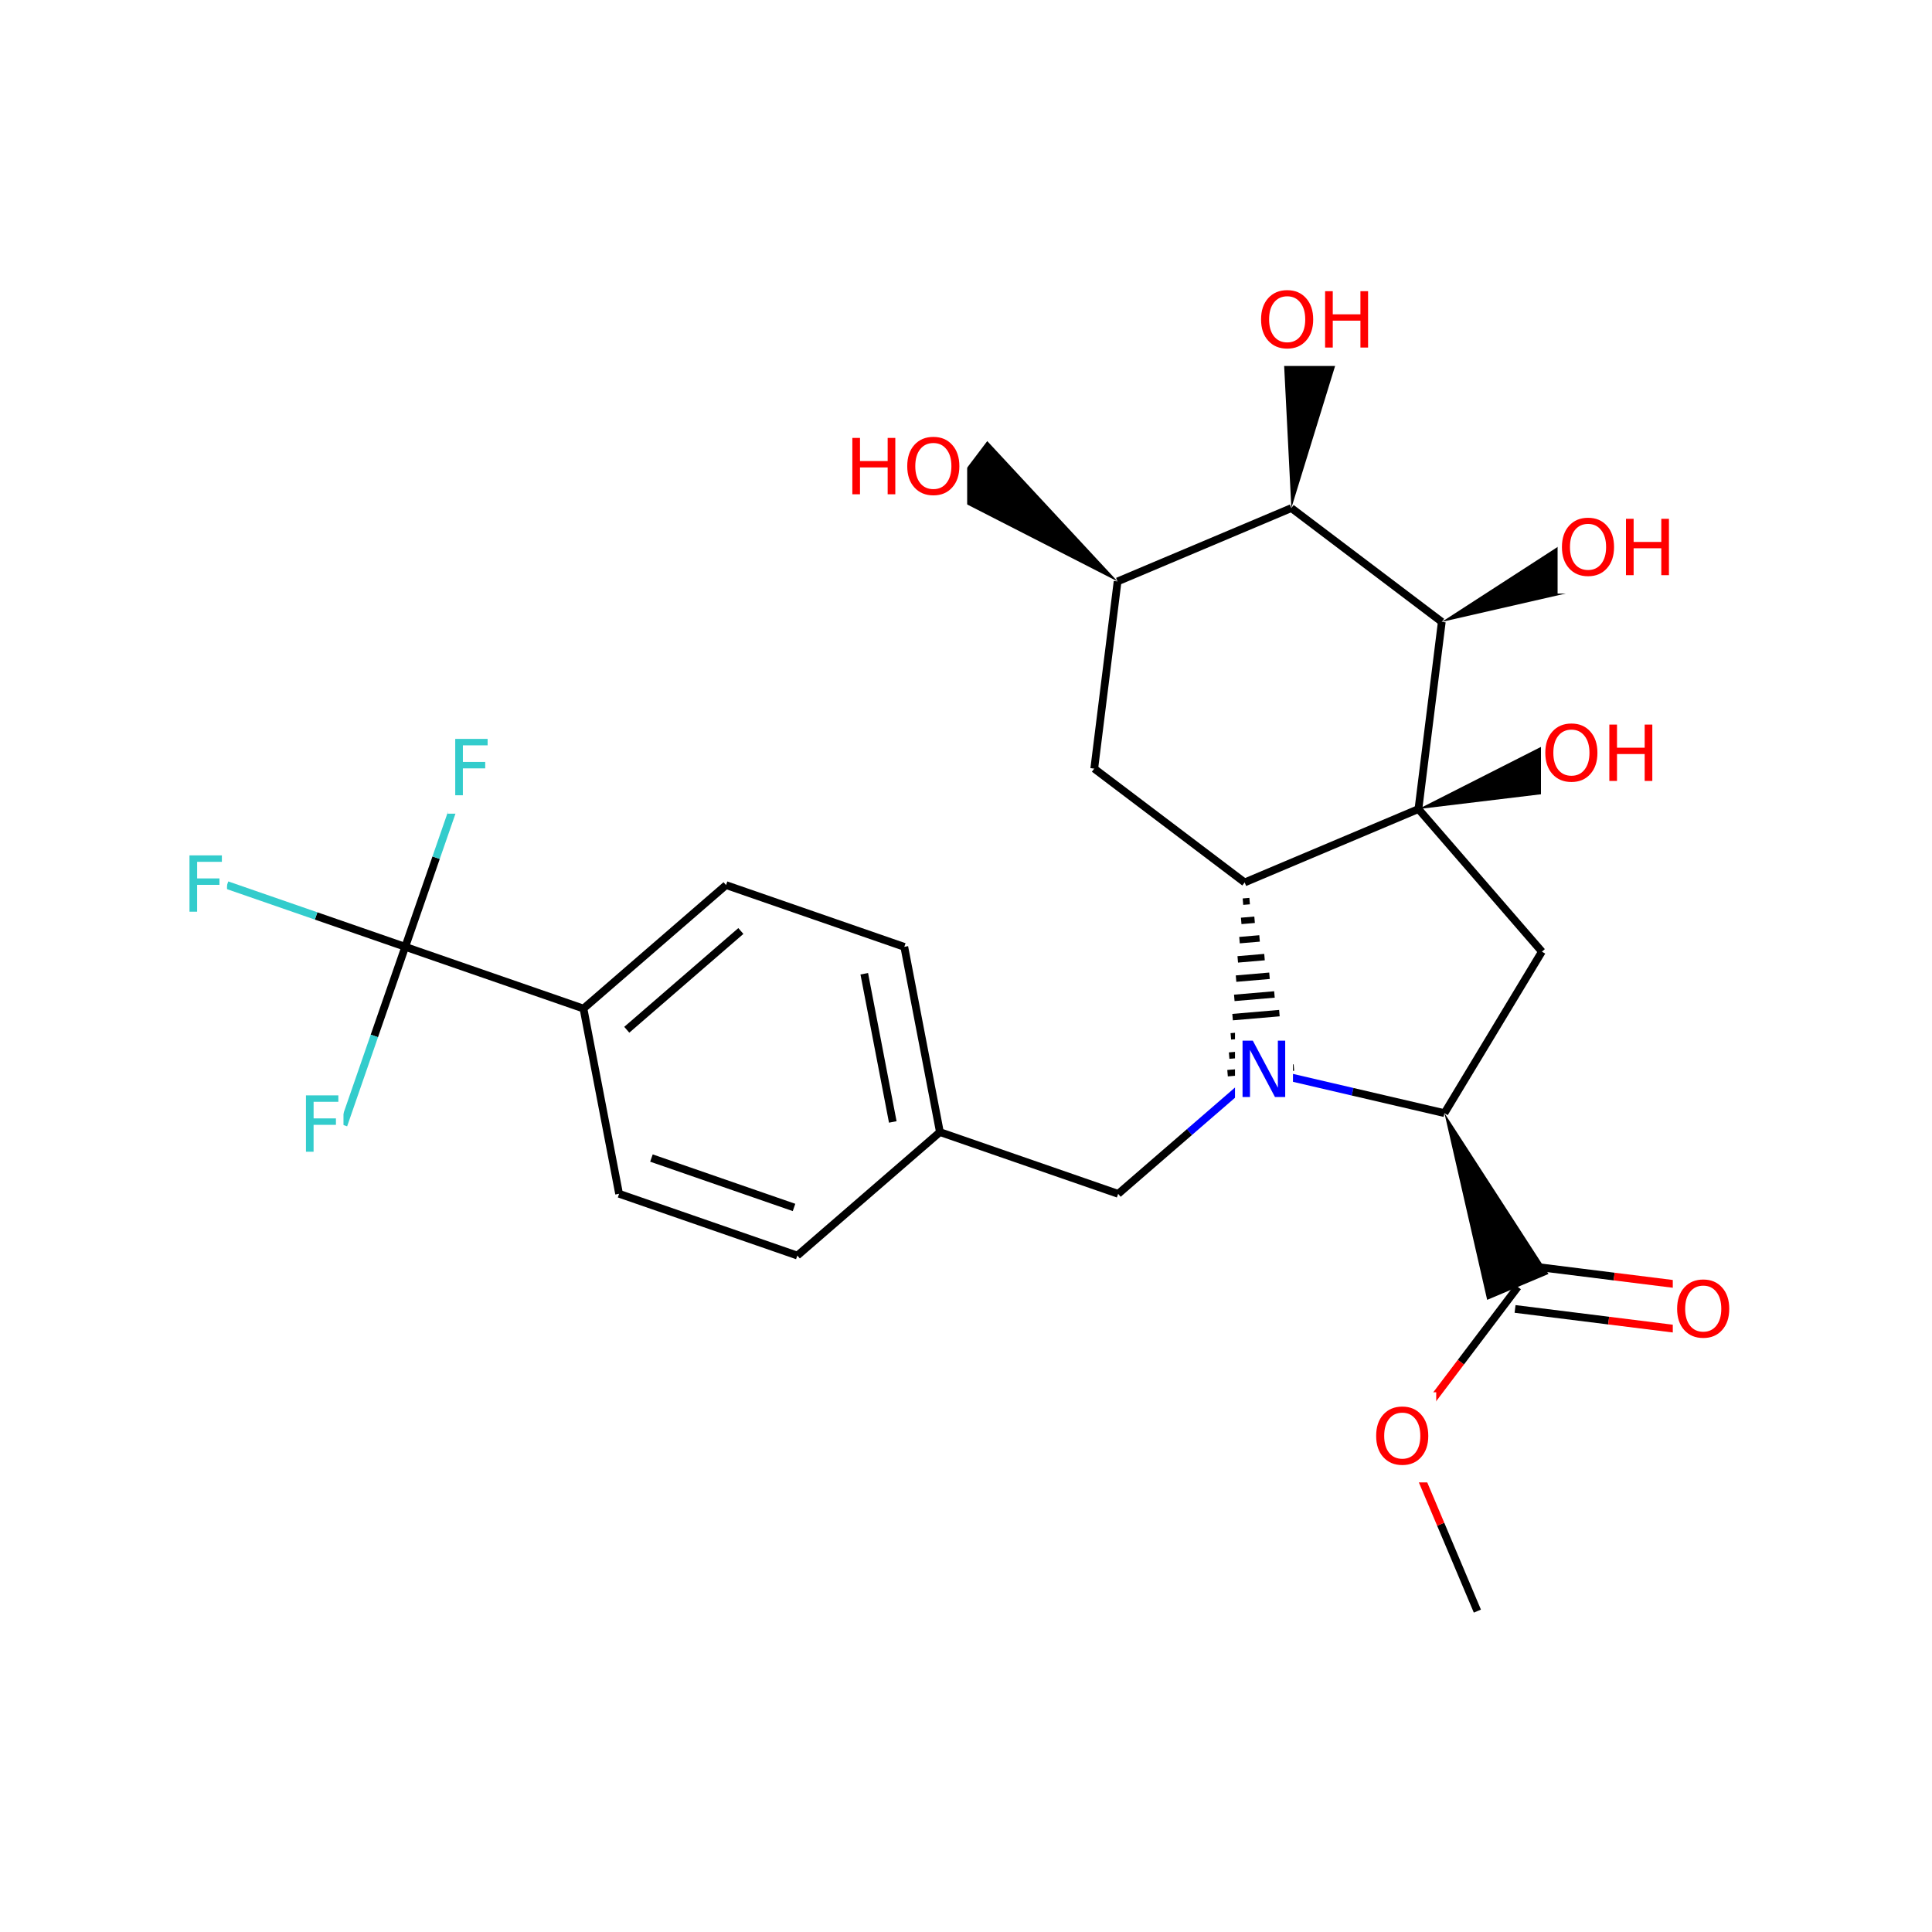 <svg xmlns="http://www.w3.org/2000/svg" xmlns:xlink="http://www.w3.org/1999/xlink" width="300pt" height="300pt" viewBox="0 0 300 300"><defs><symbol overflow="visible"><path d="M.594 2.125V-8.47h6V2.126zm.672-.672h4.671V-7.78h-4.67zm0 0"/></symbol><symbol overflow="visible" id="a"><path d="M4.734-7.953c-.867 0-1.554.324-2.062.97-.5.635-.75 1.51-.75 2.624 0 1.094.25 1.965.75 2.61.508.637 1.195.953 2.062.953.852 0 1.532-.316 2.032-.953.507-.645.765-1.516.765-2.61 0-1.113-.257-1.988-.764-2.624-.5-.645-1.18-.97-2.032-.97zm0-.953c1.22 0 2.192.414 2.922 1.234.74.824 1.11 1.93 1.11 3.313 0 1.376-.37 2.477-1.11 3.298C6.926-.24 5.953.17 4.734.17c-1.23 0-2.214-.41-2.953-1.234C1.04-1.882.673-2.984.673-4.36c0-1.382.367-2.488 1.11-3.312.738-.82 1.722-1.234 2.952-1.234zm0 0"/></symbol><symbol overflow="visible" id="b"><path d="M1.172-8.75h1.594l3.89 7.313V-8.75h1.14V0H6.204L2.328-7.313V0H1.172zm0 0"/></symbol><symbol overflow="visible" id="c"><path d="M1.172-8.75h5.03v1H2.36v2.578h3.468v1h-3.47V0H1.173zm0 0"/></symbol><symbol overflow="visible" id="d"><path d="M1.172-8.75H2.36v3.594h4.296V-8.75h1.188V0H6.656v-4.172H2.36V0H1.17zm0 0"/></symbol></defs><g><path fill="#fff" d="M0 0h300v300H0z"/><path d="M229.406 250.172l-5.695-13.492" stroke-width="1.2" stroke="#000" stroke-miterlimit="10" fill="none"/><path d="M223.71 236.68l-5.694-13.493M218.016 223.188l8.836-11.68" stroke-width="1.2" stroke="#f00" stroke-miterlimit="10" fill="none"/><path d="M226.852 211.508l8.835-11.676" stroke-width="1.2" stroke="#000" stroke-miterlimit="10" fill="none"/><path d="M213.016 216.188h10v14h-10zm0 0" fill="#fff"/><use xlink:href="#a" x="213.016" y="227.326" fill="#f00"/><path d="M235.258 203.25l14.535 1.813" stroke-width="1.2" stroke="#000" stroke-miterlimit="10" fill="none"/><path d="M249.793 205.063l14.53 1.812" stroke-width="1.2" stroke="#f00" stroke-miterlimit="10" fill="none"/><path d="M236.113 196.41l14.532 1.813" stroke-width="1.2" stroke="#000" stroke-miterlimit="10" fill="none"/><path d="M250.645 198.223l14.53 1.812" stroke-width="1.2" stroke="#f00" stroke-miterlimit="10" fill="none"/><path d="M224.293 172.848l6.633 28.992 9.523-4.02zm0 0"/><path d="M259.75 196.457h10v14h-10zm0 0" fill="#fff"/><use xlink:href="#a" x="259.75" y="207.596" fill="#f00"/><path d="M224.293 172.848l15.133-25.078" stroke-width="1.2" stroke="#000" stroke-miterlimit="10" fill="none"/><path d="M195.77 166.203l14.26 3.324" stroke-width="1.2" stroke="#00f" stroke-miterlimit="10" fill="none"/><path d="M210.03 169.527l14.263 3.32M239.426 147.77l-19.172-22.14M220.254 125.63l-26.984 11.393" stroke-width="1.2" stroke="#000" stroke-miterlimit="10" fill="none"/><path d="M220.254 125.63l29.527-3.564-3.003-9.894zm0 0"/><path d="M223.88 96.566l-3.626 29.063" stroke-width="1.2" stroke="#000" stroke-miterlimit="10" fill="none"/><path d="M193.27 137.023m-.266 2.985l1.04-.086m-1.31 3.074l2.078-.176m-2.343 3.164l3.116-.265m-3.387 3.253l4.155-.356m-4.42 3.344l5.194-.444m-5.466 3.433l6.234-.532m-6.5 3.52l7.27-.622m-7.54 3.61l8.313-.71m-8.577 3.698l9.348-.8m-9.593 3.53l10.3-.882" stroke="#000" stroke-miterlimit="10" fill="none"/><path d="M193.27 137.023l-23.356-17.67" stroke-width="1.2" stroke="#000" stroke-miterlimit="10" fill="none"/><path d="M195.77 166.203l-11.075 9.586" stroke-width="1.2" stroke="#00f" stroke-miterlimit="10" fill="none"/><path d="M184.695 175.79l-11.07 9.59" stroke-width="1.2" stroke="#000" stroke-miterlimit="10" fill="none"/><path d="M191.77 159.203h9v14h-9zm0 0" fill="#fff"/><use xlink:href="#b" x="191.77" y="170.342" fill="#00f"/><path d="M173.625 185.38l-27.676-9.59M145.95 175.79l-5.532-28.763M138.63 174.215l-4.427-23.012M123.81 194.96l22.14-19.17M140.418 147.027l-27.676-9.59M112.742 137.438l-22.14 19.17M115.04 144.566l-17.716 15.336M90.602 156.61l5.53 28.76M90.602 156.61l-27.676-9.587M96.133 185.37l27.676 9.59M101.156 179.82l22.14 7.672M62.926 147.023l-13.84-4.796" stroke-width="1.2" stroke="#000" stroke-miterlimit="10" fill="none"/><path d="M49.086 142.227l-13.836-4.793" stroke-width="1.2" stroke="#3cc" stroke-miterlimit="10" fill="none"/><path d="M62.926 147.023l4.793-13.84" stroke-width="1.2" stroke="#000" stroke-miterlimit="10" fill="none"/><path d="M67.72 133.184l4.796-13.836" stroke-width="1.2" stroke="#3cc" stroke-miterlimit="10" fill="none"/><path d="M62.926 147.023L58.13 160.86" stroke-width="1.2" stroke="#000" stroke-miterlimit="10" fill="none"/><path d="M58.13 160.86l-4.794 13.84" stroke-width="1.2" stroke="#3cc" stroke-miterlimit="10" fill="none"/><path d="M28.25 130.434h7v14h-7zm0 0" fill="#fff"/><use xlink:href="#c" x="28.25" y="141.572" fill="#3cc"/><path d="M69.516 112.348h7v14h-7zm0 0" fill="#fff"/><use xlink:href="#c" x="69.516" y="123.486" fill="#3cc"/><path d="M46.336 167.7h7v14h-7zm0 0" fill="#fff"/><use xlink:href="#c" x="46.336" y="178.838" fill="#3cc"/><path d="M169.914 119.352l3.625-29.067M173.54 90.285l26.98-11.39" stroke-width="1.2" stroke="#000" stroke-miterlimit="10" fill="none"/><path d="M173.54 90.285L153.3 68.492l-6.238 8.246zm0 0"/><path d="M200.52 78.895l23.36 17.67" stroke-width="1.2" stroke="#000" stroke-miterlimit="10" fill="none"/><path d="M200.52 78.895l8.753-28.426-10.257-1.28zm0 0M223.88 96.566l28.99-6.632-4.018-9.524zm0 0"/><path d="M241.863 78.172h19v14h-19zm0 0" fill="#fff"/><g fill="#f00"><use xlink:href="#a" x="241.863" y="89.311"/><use xlink:href="#d" x="251.309" y="89.311"/></g><path d="M195.145 42.828h19v14h-19zm0 0" fill="#fff"/><g fill="#f00"><use xlink:href="#a" x="195.145" y="53.967"/><use xlink:href="#d" x="204.59" y="53.967"/></g><path d="M131.18 65.613h19v14h-19zm0 0" fill="#fff"/><g fill="#f00"><use xlink:href="#d" x="131.18" y="76.752"/><use xlink:href="#a" x="140.203" y="76.752"/></g><path d="M239.28 110.12h19v14h-19zm0 0" fill="#fff"/><g fill="#f00"><use xlink:href="#a" x="239.281" y="121.26"/><use xlink:href="#d" x="248.727" y="121.26"/></g></g></svg>